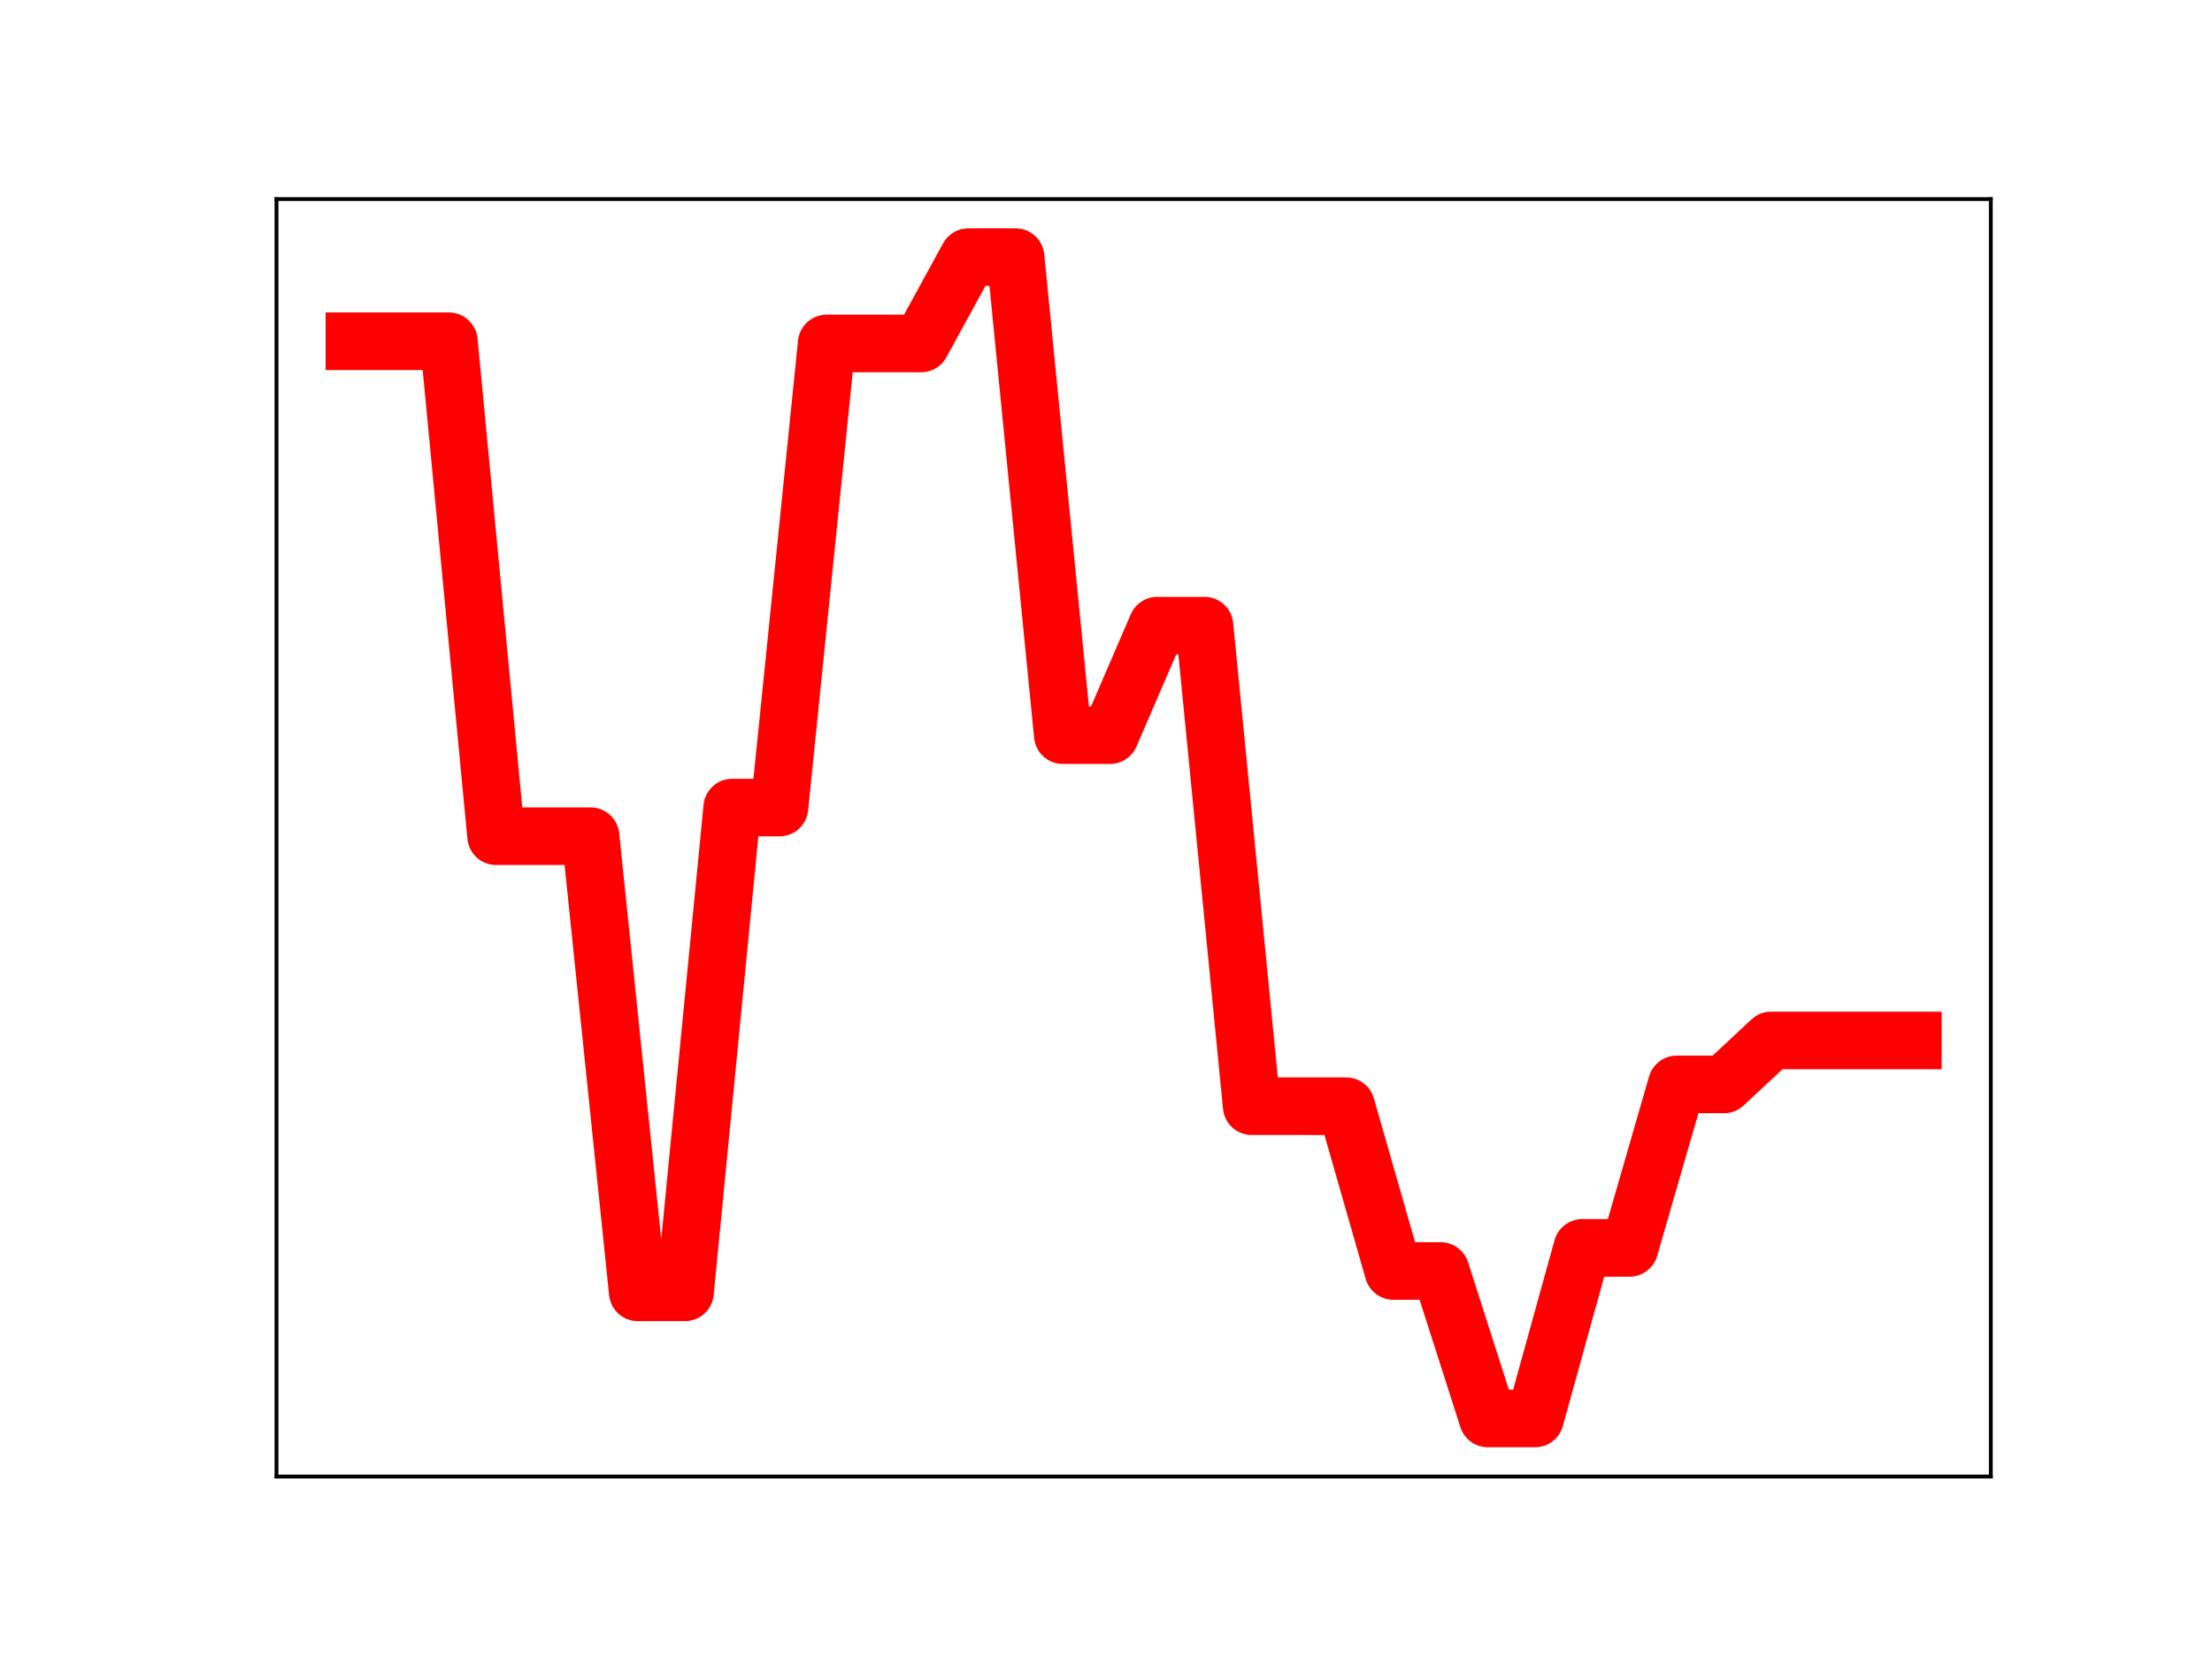 <?xml version="1.0" encoding="utf-8" standalone="no"?>
<!DOCTYPE svg PUBLIC "-//W3C//DTD SVG 1.1//EN"
  "http://www.w3.org/Graphics/SVG/1.1/DTD/svg11.dtd">
<!-- Created with matplotlib (https://matplotlib.org/) -->
<svg height="345.6pt" version="1.1" viewBox="0 0 460.8 345.6" width="460.8pt" xmlns="http://www.w3.org/2000/svg" xmlns:xlink="http://www.w3.org/1999/xlink">
 <defs>
  <style type="text/css">
*{stroke-linecap:butt;stroke-linejoin:round;}
  </style>
 </defs>
 <g id="figure_1">
  <g id="patch_1">
   <path d="M 0 345.6 
L 460.8 345.6 
L 460.8 0 
L 0 0 
z
" style="fill:#ffffff;"/>
  </g>
  <g id="axes_1">
   <g id="patch_2">
    <path d="M 57.6 307.584 
L 414.72 307.584 
L 414.72 41.472 
L 57.6 41.472 
z
" style="fill:#ffffff;"/>
   </g>
   <g id="line2d_1">
    <path clip-path="url(#pbe65a6af31)" d="M 73.833 71.09 
L 83.671 71.09 
L 93.509 71.09 
L 103.347 174.195 
L 113.185 174.195 
L 123.023 174.195 
L 132.861 269.215 
L 142.699 269.215 
L 152.537 168.232 
L 162.375 168.232 
L 172.213 71.55 
L 182.051 71.55 
L 191.889 71.55 
L 201.727 53.568 
L 211.565 53.568 
L 221.403 153.145 
L 231.241 153.145 
L 241.079 130.339 
L 250.917 130.339 
L 260.755 230.439 
L 270.593 230.439 
L 280.431 230.446 
L 290.269 264.769 
L 300.107 264.769 
L 309.945 295.488 
L 319.783 295.488 
L 329.621 259.957 
L 339.459 259.957 
L 349.297 225.904 
L 359.135 225.904 
L 368.973 216.745 
L 378.811 216.745 
L 388.649 216.745 
L 398.487 216.745 
" style="fill:none;stroke:#ff0000;stroke-linecap:square;stroke-width:12;"/>
    <defs>
     <path d="M 0 3 
C 0.796 3 1.559 2.684 2.121 2.121 
C 2.684 1.559 3 0.796 3 0 
C 3 -0.796 2.684 -1.559 2.121 -2.121 
C 1.559 -2.684 0.796 -3 0 -3 
C -0.796 -3 -1.559 -2.684 -2.121 -2.121 
C -2.684 -1.559 -3 -0.796 -3 0 
C -3 0.796 -2.684 1.559 -2.121 2.121 
C -1.559 2.684 -0.796 3 0 3 
z
" id="mde1f6cbe35" style="stroke:#ff0000;"/>
    </defs>
    <g clip-path="url(#pbe65a6af31)">
     <use style="fill:#ff0000;stroke:#ff0000;" x="73.833" xlink:href="#mde1f6cbe35" y="71.09"/>
     <use style="fill:#ff0000;stroke:#ff0000;" x="83.671" xlink:href="#mde1f6cbe35" y="71.09"/>
     <use style="fill:#ff0000;stroke:#ff0000;" x="93.509" xlink:href="#mde1f6cbe35" y="71.09"/>
     <use style="fill:#ff0000;stroke:#ff0000;" x="103.347" xlink:href="#mde1f6cbe35" y="174.195"/>
     <use style="fill:#ff0000;stroke:#ff0000;" x="113.185" xlink:href="#mde1f6cbe35" y="174.195"/>
     <use style="fill:#ff0000;stroke:#ff0000;" x="123.023" xlink:href="#mde1f6cbe35" y="174.195"/>
     <use style="fill:#ff0000;stroke:#ff0000;" x="132.861" xlink:href="#mde1f6cbe35" y="269.215"/>
     <use style="fill:#ff0000;stroke:#ff0000;" x="142.699" xlink:href="#mde1f6cbe35" y="269.215"/>
     <use style="fill:#ff0000;stroke:#ff0000;" x="152.537" xlink:href="#mde1f6cbe35" y="168.232"/>
     <use style="fill:#ff0000;stroke:#ff0000;" x="162.375" xlink:href="#mde1f6cbe35" y="168.232"/>
     <use style="fill:#ff0000;stroke:#ff0000;" x="172.213" xlink:href="#mde1f6cbe35" y="71.55"/>
     <use style="fill:#ff0000;stroke:#ff0000;" x="182.051" xlink:href="#mde1f6cbe35" y="71.55"/>
     <use style="fill:#ff0000;stroke:#ff0000;" x="191.889" xlink:href="#mde1f6cbe35" y="71.55"/>
     <use style="fill:#ff0000;stroke:#ff0000;" x="201.727" xlink:href="#mde1f6cbe35" y="53.568"/>
     <use style="fill:#ff0000;stroke:#ff0000;" x="211.565" xlink:href="#mde1f6cbe35" y="53.568"/>
     <use style="fill:#ff0000;stroke:#ff0000;" x="221.403" xlink:href="#mde1f6cbe35" y="153.145"/>
     <use style="fill:#ff0000;stroke:#ff0000;" x="231.241" xlink:href="#mde1f6cbe35" y="153.145"/>
     <use style="fill:#ff0000;stroke:#ff0000;" x="241.079" xlink:href="#mde1f6cbe35" y="130.339"/>
     <use style="fill:#ff0000;stroke:#ff0000;" x="250.917" xlink:href="#mde1f6cbe35" y="130.339"/>
     <use style="fill:#ff0000;stroke:#ff0000;" x="260.755" xlink:href="#mde1f6cbe35" y="230.439"/>
     <use style="fill:#ff0000;stroke:#ff0000;" x="270.593" xlink:href="#mde1f6cbe35" y="230.439"/>
     <use style="fill:#ff0000;stroke:#ff0000;" x="280.431" xlink:href="#mde1f6cbe35" y="230.446"/>
     <use style="fill:#ff0000;stroke:#ff0000;" x="290.269" xlink:href="#mde1f6cbe35" y="264.769"/>
     <use style="fill:#ff0000;stroke:#ff0000;" x="300.107" xlink:href="#mde1f6cbe35" y="264.769"/>
     <use style="fill:#ff0000;stroke:#ff0000;" x="309.945" xlink:href="#mde1f6cbe35" y="295.488"/>
     <use style="fill:#ff0000;stroke:#ff0000;" x="319.783" xlink:href="#mde1f6cbe35" y="295.488"/>
     <use style="fill:#ff0000;stroke:#ff0000;" x="329.621" xlink:href="#mde1f6cbe35" y="259.957"/>
     <use style="fill:#ff0000;stroke:#ff0000;" x="339.459" xlink:href="#mde1f6cbe35" y="259.957"/>
     <use style="fill:#ff0000;stroke:#ff0000;" x="349.297" xlink:href="#mde1f6cbe35" y="225.904"/>
     <use style="fill:#ff0000;stroke:#ff0000;" x="359.135" xlink:href="#mde1f6cbe35" y="225.904"/>
     <use style="fill:#ff0000;stroke:#ff0000;" x="368.973" xlink:href="#mde1f6cbe35" y="216.745"/>
     <use style="fill:#ff0000;stroke:#ff0000;" x="378.811" xlink:href="#mde1f6cbe35" y="216.745"/>
     <use style="fill:#ff0000;stroke:#ff0000;" x="388.649" xlink:href="#mde1f6cbe35" y="216.745"/>
     <use style="fill:#ff0000;stroke:#ff0000;" x="398.487" xlink:href="#mde1f6cbe35" y="216.745"/>
    </g>
   </g>
   <g id="patch_3">
    <path d="M 57.6 307.584 
L 57.6 41.472 
" style="fill:none;stroke:#000000;stroke-linecap:square;stroke-linejoin:miter;stroke-width:0.8;"/>
   </g>
   <g id="patch_4">
    <path d="M 414.72 307.584 
L 414.72 41.472 
" style="fill:none;stroke:#000000;stroke-linecap:square;stroke-linejoin:miter;stroke-width:0.8;"/>
   </g>
   <g id="patch_5">
    <path d="M 57.6 307.584 
L 414.72 307.584 
" style="fill:none;stroke:#000000;stroke-linecap:square;stroke-linejoin:miter;stroke-width:0.8;"/>
   </g>
   <g id="patch_6">
    <path d="M 57.6 41.472 
L 414.72 41.472 
" style="fill:none;stroke:#000000;stroke-linecap:square;stroke-linejoin:miter;stroke-width:0.8;"/>
   </g>
  </g>
 </g>
 <defs>
  <clipPath id="pbe65a6af31">
   <rect height="266.112" width="357.12" x="57.6" y="41.472"/>
  </clipPath>
 </defs>
</svg>

